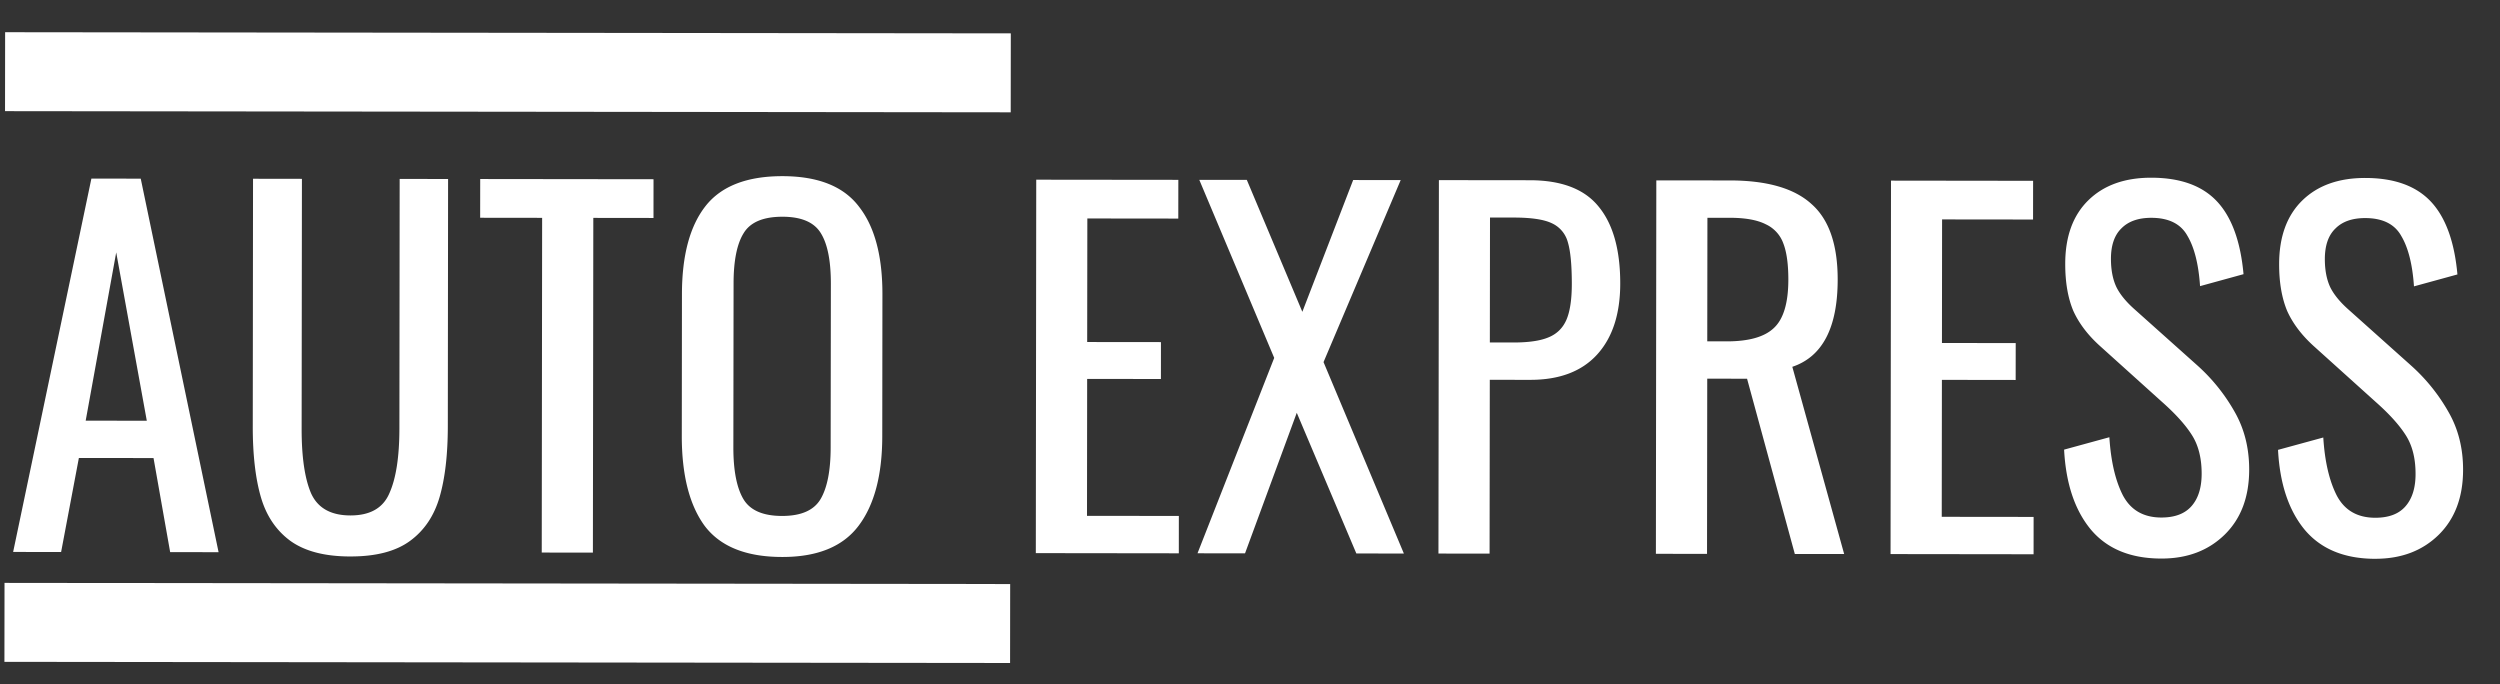 <svg width="95" height="26" fill="none" xmlns="http://www.w3.org/2000/svg"><rect width="100%" height="100%" fill="#333333" stroke="none"/><g clip-path="url(#clip0_220_28)"><path d="M3.473 6.786l1.875.003 2.958 14.194-1.84-.002-.632-3.575-2.837-.003-.675 3.573-1.823-.002L3.473 6.786zm2.105 9.2L4.416 9.592l-1.16 6.393 2.322.003zm7.736 5.16c-.975 0-1.737-.2-2.287-.598-.538-.398-.91-.953-1.116-1.666-.205-.712-.307-1.606-.306-2.68l.01-9.409 1.858.003-.011 9.495c-.001 1.075.118 1.892.358 2.453.252.561.75.842 1.495.843.746.001 1.239-.279 1.48-.84.253-.56.38-1.377.382-2.451l.01-9.496 1.84.002-.01 9.408c-.002 1.075-.106 1.968-.313 2.68-.207.712-.58 1.267-1.12 1.663-.539.397-1.296.595-2.27.593zm7.288-12.868l-2.356-.003.002-1.472 6.586.008-.001 1.472-2.287-.003L22.53 21l-1.944-.003.015-12.72zm9.118 12.887c-1.364-.001-2.344-.394-2.939-1.177-.584-.795-.875-1.94-.873-3.435l.006-5.378c.002-1.472.301-2.587.898-3.346.597-.758 1.572-1.136 2.925-1.135 1.353.002 2.321.388 2.905 1.16.595.76.892 1.87.89 3.33l-.006 5.396c-.002 1.471-.3 2.604-.898 3.397-.597.794-1.566 1.19-2.908 1.188zm.002-1.559c.723 0 1.21-.215 1.463-.646.252-.432.38-1.086.38-1.962l.008-6.22c0-.864-.125-1.5-.377-1.91-.251-.42-.738-.631-1.46-.632-.734-.001-1.228.209-1.48.629-.253.408-.38 1.045-.38 1.909l-.008 6.22c-.001.875.124 1.53.376 1.962.252.433.744.65 1.478.65zm9.655-12.778l5.4.006-.002 1.472-3.456-.004-.006 4.695 2.803.003-.001 1.402-2.803-.003-.006 5.203 3.49.004-.001 1.42-5.434-.007.016-14.191zM48.42 13.6l-2.847-6.766 1.806.002 2.11 5.013 1.931-5.008 1.806.002-2.932 6.917 3.053 7.274-1.806-.002-2.264-5.346-1.966 5.341-1.806-.002L48.42 13.6zm6.258-6.755l3.456.004c1.204.001 2.075.335 2.613 1.001.55.667.823 1.642.822 2.927-.001 1.156-.295 2.055-.88 2.697-.586.642-1.434.962-2.547.96l-1.53-.001-.008 6.605-1.943-.003.017-14.19zm2.83 6.17c.573 0 1.015-.063 1.324-.191.321-.128.55-.35.689-.665.138-.316.207-.771.208-1.367 0-.724-.05-1.255-.153-1.594a1.102 1.102 0 00-.618-.72c-.298-.14-.774-.21-1.428-.211l-.91-.001-.006 4.748h.894zm5.432-6.16l2.803.002c1.41.002 2.442.301 3.095.897.664.585.995 1.543.994 2.875-.002 1.822-.577 2.925-1.724 3.31l1.97 7.114-1.875-.002-1.815-6.66-1.513-.001-.008 6.657-1.943-.002.016-14.19zm2.676 6.117c.837 0 1.433-.168 1.789-.506.367-.339.551-.952.552-1.84 0-.583-.062-1.039-.187-1.366a1.275 1.275 0 00-.67-.737c-.321-.164-.774-.246-1.358-.247h-.86l-.006 4.695h.74zm6.242-6.108l5.4.007-.002 1.471-3.457-.004-.005 4.696 2.803.003-.002 1.402-2.803-.004-.006 5.204 3.491.004-.001 1.419-5.435-.007.017-14.19zm10.27 14.361c-1.169-.001-2.063-.37-2.68-1.107-.608-.736-.945-1.747-1.012-3.032l1.72-.471c.057.911.228 1.647.514 2.208.297.561.784.842 1.46.843.505 0 .883-.14 1.136-.42.264-.291.396-.706.397-1.243 0-.584-.12-1.069-.36-1.454-.24-.386-.623-.813-1.15-1.28l-2.337-2.106c-.47-.42-.813-.87-1.03-1.35-.206-.49-.308-1.087-.307-1.787 0-1.04.294-1.845.88-2.417.585-.572 1.382-.857 2.39-.856 1.102.002 1.932.3 2.493.897.561.596.899 1.52 1.012 2.769l-1.652.454c-.056-.83-.216-1.467-.479-1.91-.252-.456-.71-.685-1.375-.686-.493 0-.871.134-1.135.402-.264.257-.397.642-.397 1.156 0 .42.068.777.205 1.069.137.28.372.567.704.86l2.354 2.104a6.947 6.947 0 011.442 1.789c.366.643.549 1.373.548 2.19-.001 1.04-.312 1.863-.932 2.47-.62.606-1.422.91-2.408.908zm8.13.01c-1.17-.002-2.064-.37-2.682-1.107-.607-.737-.944-1.748-1.011-3.033l1.72-.47c.056.91.227 1.646.513 2.207.297.562.785.842 1.46.843.505 0 .884-.139 1.136-.419.264-.292.397-.706.397-1.244.001-.583-.119-1.068-.36-1.454-.24-.386-.623-.813-1.15-1.28l-2.336-2.105c-.47-.421-.813-.871-1.03-1.35-.206-.491-.309-1.087-.308-1.788.001-1.04.295-1.845.88-2.417.585-.571 1.382-.856 2.391-.855 1.1 0 1.932.3 2.493.896.56.596.898 1.52 1.011 2.77l-1.651.453c-.057-.83-.216-1.466-.48-1.91-.251-.456-.71-.684-1.374-.685-.494 0-.872.133-1.136.402-.264.256-.396.641-.397 1.155 0 .42.068.777.205 1.07.138.28.372.566.704.859l2.354 2.105a6.947 6.947 0 011.442 1.788c.367.643.55 1.373.548 2.191-.001 1.04-.312 1.863-.931 2.47-.62.606-1.423.909-2.409.907z" fill="#fff"/><path d="M.193 2.724l38.216.044M.17 23.65l38.215.044" stroke="#fff" stroke-width="3"/></g><defs><clipPath id="clip0_220_28"><path fill="#fff" transform="rotate(.066 -40.68 169.78)" d="M0 0h94.104v25.793H0z"/></clipPath></defs></svg>